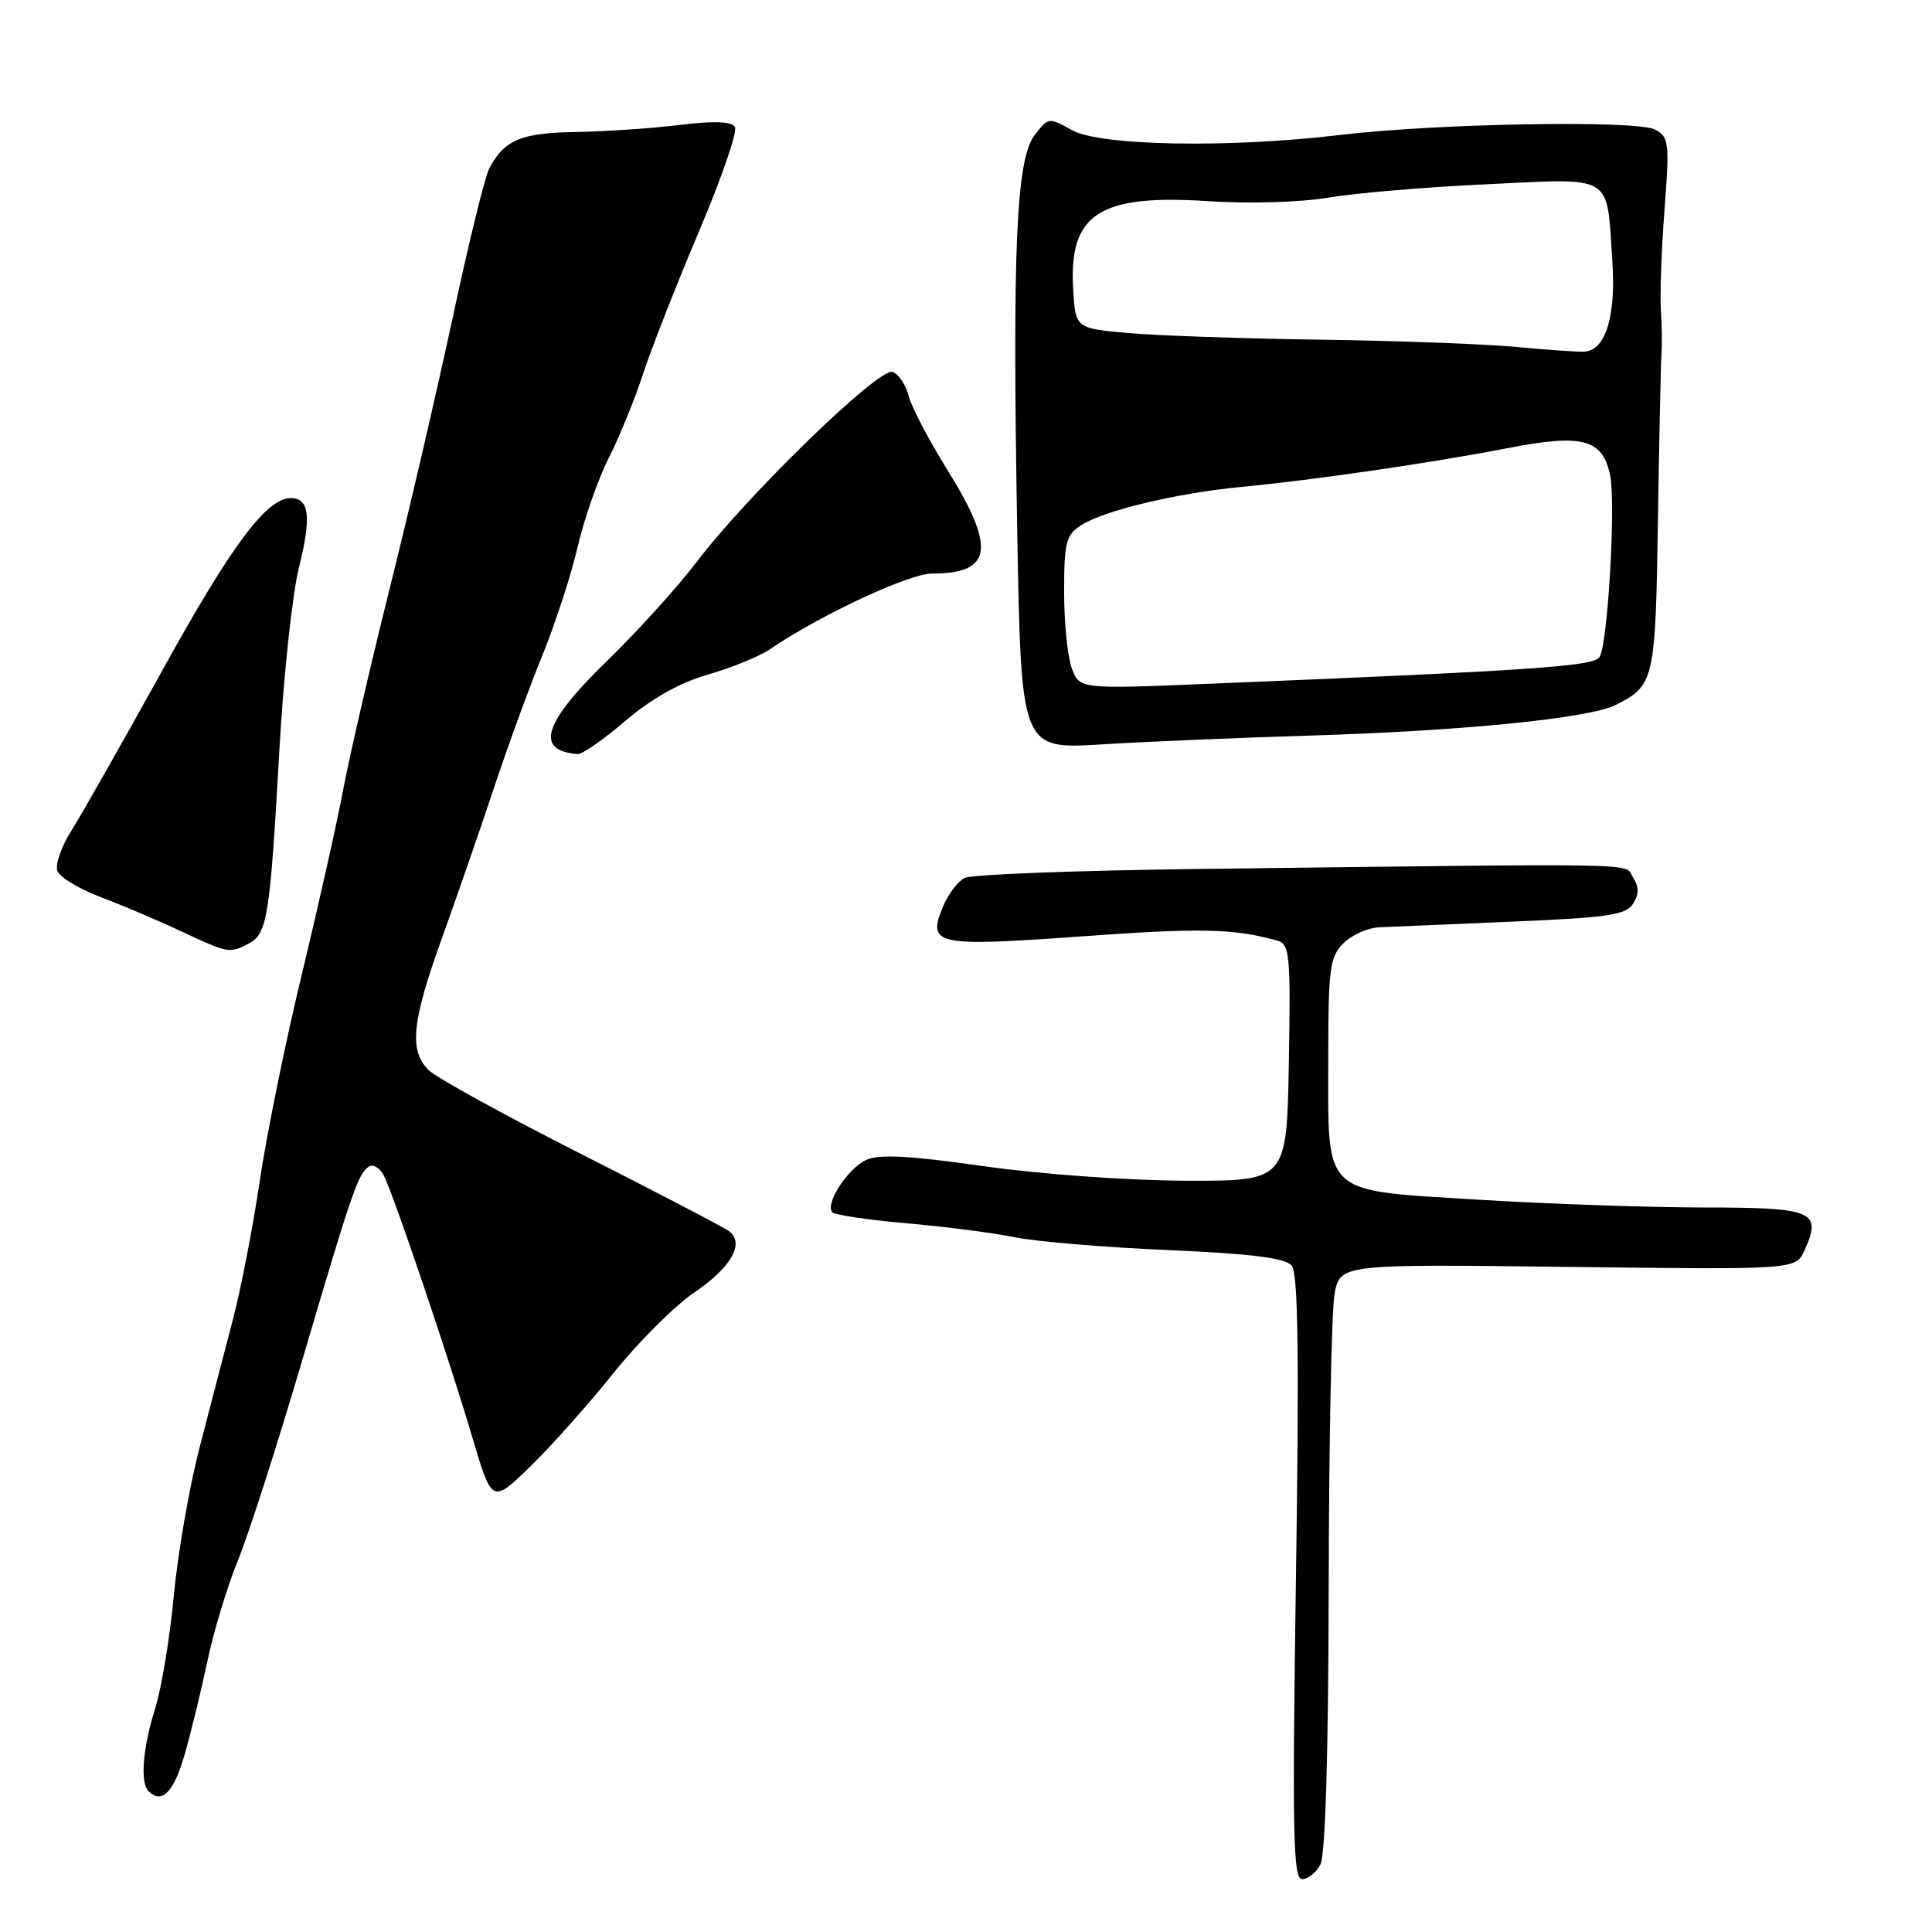 <?xml version="1.0" encoding="UTF-8" standalone="no"?>
<!DOCTYPE svg PUBLIC "-//W3C//DTD SVG 1.1//EN" "http://www.w3.org/Graphics/SVG/1.1/DTD/svg11.dtd" >
<svg xmlns="http://www.w3.org/2000/svg" xmlns:xlink="http://www.w3.org/1999/xlink" version="1.1" viewBox="0 0 256 256">
 <g >
 <path fill="currentColor"
d=" M 174.96 247.07 C 175.62 245.84 176.02 232.29 176.06 210.32 C 176.09 191.17 176.44 173.70 176.83 171.50 C 177.55 167.50 177.55 167.50 207.74 167.87 C 237.93 168.24 237.93 168.24 239.10 165.69 C 241.46 160.49 240.32 160.00 225.78 160.00 C 218.48 159.99 205.07 159.53 196.00 158.97 C 174.94 157.67 176.00 158.66 176.00 140.39 C 176.00 128.33 176.20 126.80 178.00 125.00 C 179.10 123.90 181.24 122.94 182.75 122.87 C 184.26 122.80 192.20 122.46 200.39 122.12 C 213.07 121.59 215.45 121.24 216.39 119.75 C 217.19 118.48 217.19 117.52 216.38 116.25 C 215.16 114.32 219.54 114.40 159.00 115.14 C 142.78 115.34 128.75 115.87 127.84 116.32 C 126.93 116.77 125.63 118.49 124.95 120.13 C 122.83 125.24 123.91 125.47 143.38 124.07 C 159.10 122.93 163.52 123.03 169.28 124.65 C 170.89 125.11 171.03 126.53 170.78 140.83 C 170.50 156.50 170.50 156.50 157.00 156.45 C 149.41 156.42 137.72 155.58 130.30 154.52 C 120.58 153.13 116.49 152.91 114.79 153.69 C 112.31 154.82 109.24 159.58 110.31 160.65 C 110.67 161.00 115.13 161.66 120.23 162.10 C 125.33 162.55 131.75 163.38 134.50 163.95 C 137.25 164.51 146.37 165.28 154.76 165.64 C 165.89 166.13 170.32 166.69 171.16 167.70 C 172.01 168.72 172.16 179.60 171.72 209.04 C 171.22 242.91 171.34 249.00 172.53 249.00 C 173.30 249.00 174.40 248.13 174.96 247.07 Z  M 24.41 232.68 C 25.26 229.75 26.63 224.14 27.46 220.21 C 28.28 216.27 30.11 210.23 31.52 206.78 C 32.93 203.33 36.73 191.50 39.97 180.50 C 46.62 157.91 47.47 155.45 48.89 154.57 C 49.44 154.23 50.32 154.74 50.83 155.72 C 52.12 158.19 59.39 179.66 62.56 190.37 C 65.19 199.24 65.19 199.24 70.22 194.37 C 72.98 191.69 77.94 186.12 81.24 182.00 C 84.53 177.88 89.37 173.04 91.99 171.27 C 96.86 167.96 98.69 164.78 96.65 163.17 C 96.02 162.68 87.19 158.07 77.04 152.93 C 66.89 147.79 57.78 142.78 56.79 141.79 C 54.18 139.18 54.56 135.40 58.55 124.34 C 60.50 118.93 63.59 110.00 65.42 104.50 C 67.24 99.00 70.14 91.06 71.86 86.86 C 73.57 82.66 75.68 76.19 76.54 72.47 C 77.40 68.76 79.26 63.44 80.68 60.65 C 82.09 57.86 84.13 52.86 85.21 49.54 C 86.29 46.22 89.62 37.74 92.61 30.69 C 95.60 23.64 97.75 17.40 97.38 16.81 C 96.93 16.09 94.57 16.00 90.11 16.55 C 86.47 17.00 80.28 17.42 76.34 17.49 C 69.03 17.61 66.87 18.51 64.84 22.29 C 64.27 23.37 62.10 32.18 60.03 41.88 C 57.95 51.57 54.18 67.83 51.63 78.00 C 49.09 88.17 46.33 100.10 45.50 104.50 C 44.68 108.90 42.21 119.92 40.02 129.00 C 37.82 138.07 35.31 150.44 34.42 156.47 C 33.53 162.50 31.92 170.83 30.83 174.97 C 29.74 179.11 27.76 186.75 26.41 191.94 C 25.07 197.13 23.55 205.90 23.03 211.44 C 22.52 216.97 21.40 223.71 20.55 226.41 C 18.92 231.57 18.55 236.21 19.67 237.33 C 21.42 239.08 22.99 237.54 24.41 232.68 Z  M 33.02 124.99 C 35.42 123.70 35.78 121.43 37.01 99.54 C 37.56 89.66 38.73 78.73 39.60 75.25 C 41.29 68.52 41.00 66.00 38.55 66.00 C 35.32 66.00 30.73 72.15 21.49 88.86 C 16.21 98.41 10.79 107.95 9.46 110.07 C 8.12 112.18 7.29 114.59 7.61 115.42 C 7.93 116.25 10.51 117.80 13.34 118.87 C 16.18 119.94 20.98 121.98 24.00 123.40 C 30.25 126.33 30.45 126.37 33.02 124.99 Z  M 82.88 95.51 C 86.36 92.54 90.08 90.46 93.82 89.38 C 96.95 88.48 100.62 86.98 102.00 86.04 C 108.71 81.48 120.44 76.00 123.49 76.00 C 131.50 76.00 132.00 72.66 125.53 62.26 C 123.07 58.31 120.76 53.90 120.40 52.46 C 120.04 51.02 119.09 49.59 118.28 49.28 C 116.53 48.61 99.10 65.52 92.28 74.50 C 89.77 77.80 84.41 83.72 80.36 87.65 C 71.98 95.79 70.83 99.49 76.56 99.92 C 77.14 99.96 79.99 97.98 82.88 95.51 Z  M 173.50 97.47 C 193.89 96.85 210.55 95.18 214.07 93.42 C 219.20 90.85 219.36 90.15 219.68 69.17 C 219.85 58.35 220.06 48.38 220.15 47.00 C 220.25 45.62 220.21 42.92 220.07 41.00 C 219.94 39.08 220.15 33.16 220.55 27.86 C 221.24 18.89 221.15 18.15 219.31 17.17 C 216.92 15.89 190.47 16.34 177.50 17.89 C 162.83 19.64 145.75 19.33 142.05 17.25 C 138.98 15.53 138.91 15.54 137.09 17.91 C 134.65 21.11 134.13 32.87 134.79 70.39 C 135.30 99.28 135.30 99.28 145.90 98.64 C 151.73 98.28 164.15 97.75 173.50 97.47 Z  M 142.03 88.59 C 141.47 87.09 141.00 82.53 141.00 78.46 C 141.00 71.87 141.25 70.89 143.25 69.60 C 146.29 67.64 155.96 65.33 164.50 64.52 C 174.07 63.61 189.80 61.32 199.83 59.37 C 209.72 57.45 212.38 58.17 213.36 63.03 C 214.11 66.82 213.04 85.32 211.95 87.07 C 211.21 88.29 203.00 88.85 160.28 90.60 C 143.07 91.31 143.07 91.31 142.03 88.59 Z  M 201.00 45.98 C 196.88 45.58 185.18 45.15 175.00 45.01 C 164.82 44.87 153.35 44.47 149.50 44.13 C 142.50 43.50 142.50 43.50 142.20 38.28 C 141.62 28.31 145.66 25.70 160.16 26.66 C 165.56 27.01 172.36 26.81 176.05 26.18 C 179.60 25.58 189.07 24.78 197.09 24.41 C 213.98 23.62 212.85 22.93 213.64 34.50 C 214.14 41.89 212.77 46.39 209.97 46.59 C 209.16 46.65 205.12 46.37 201.00 45.98 Z "/>
</g>
</svg>